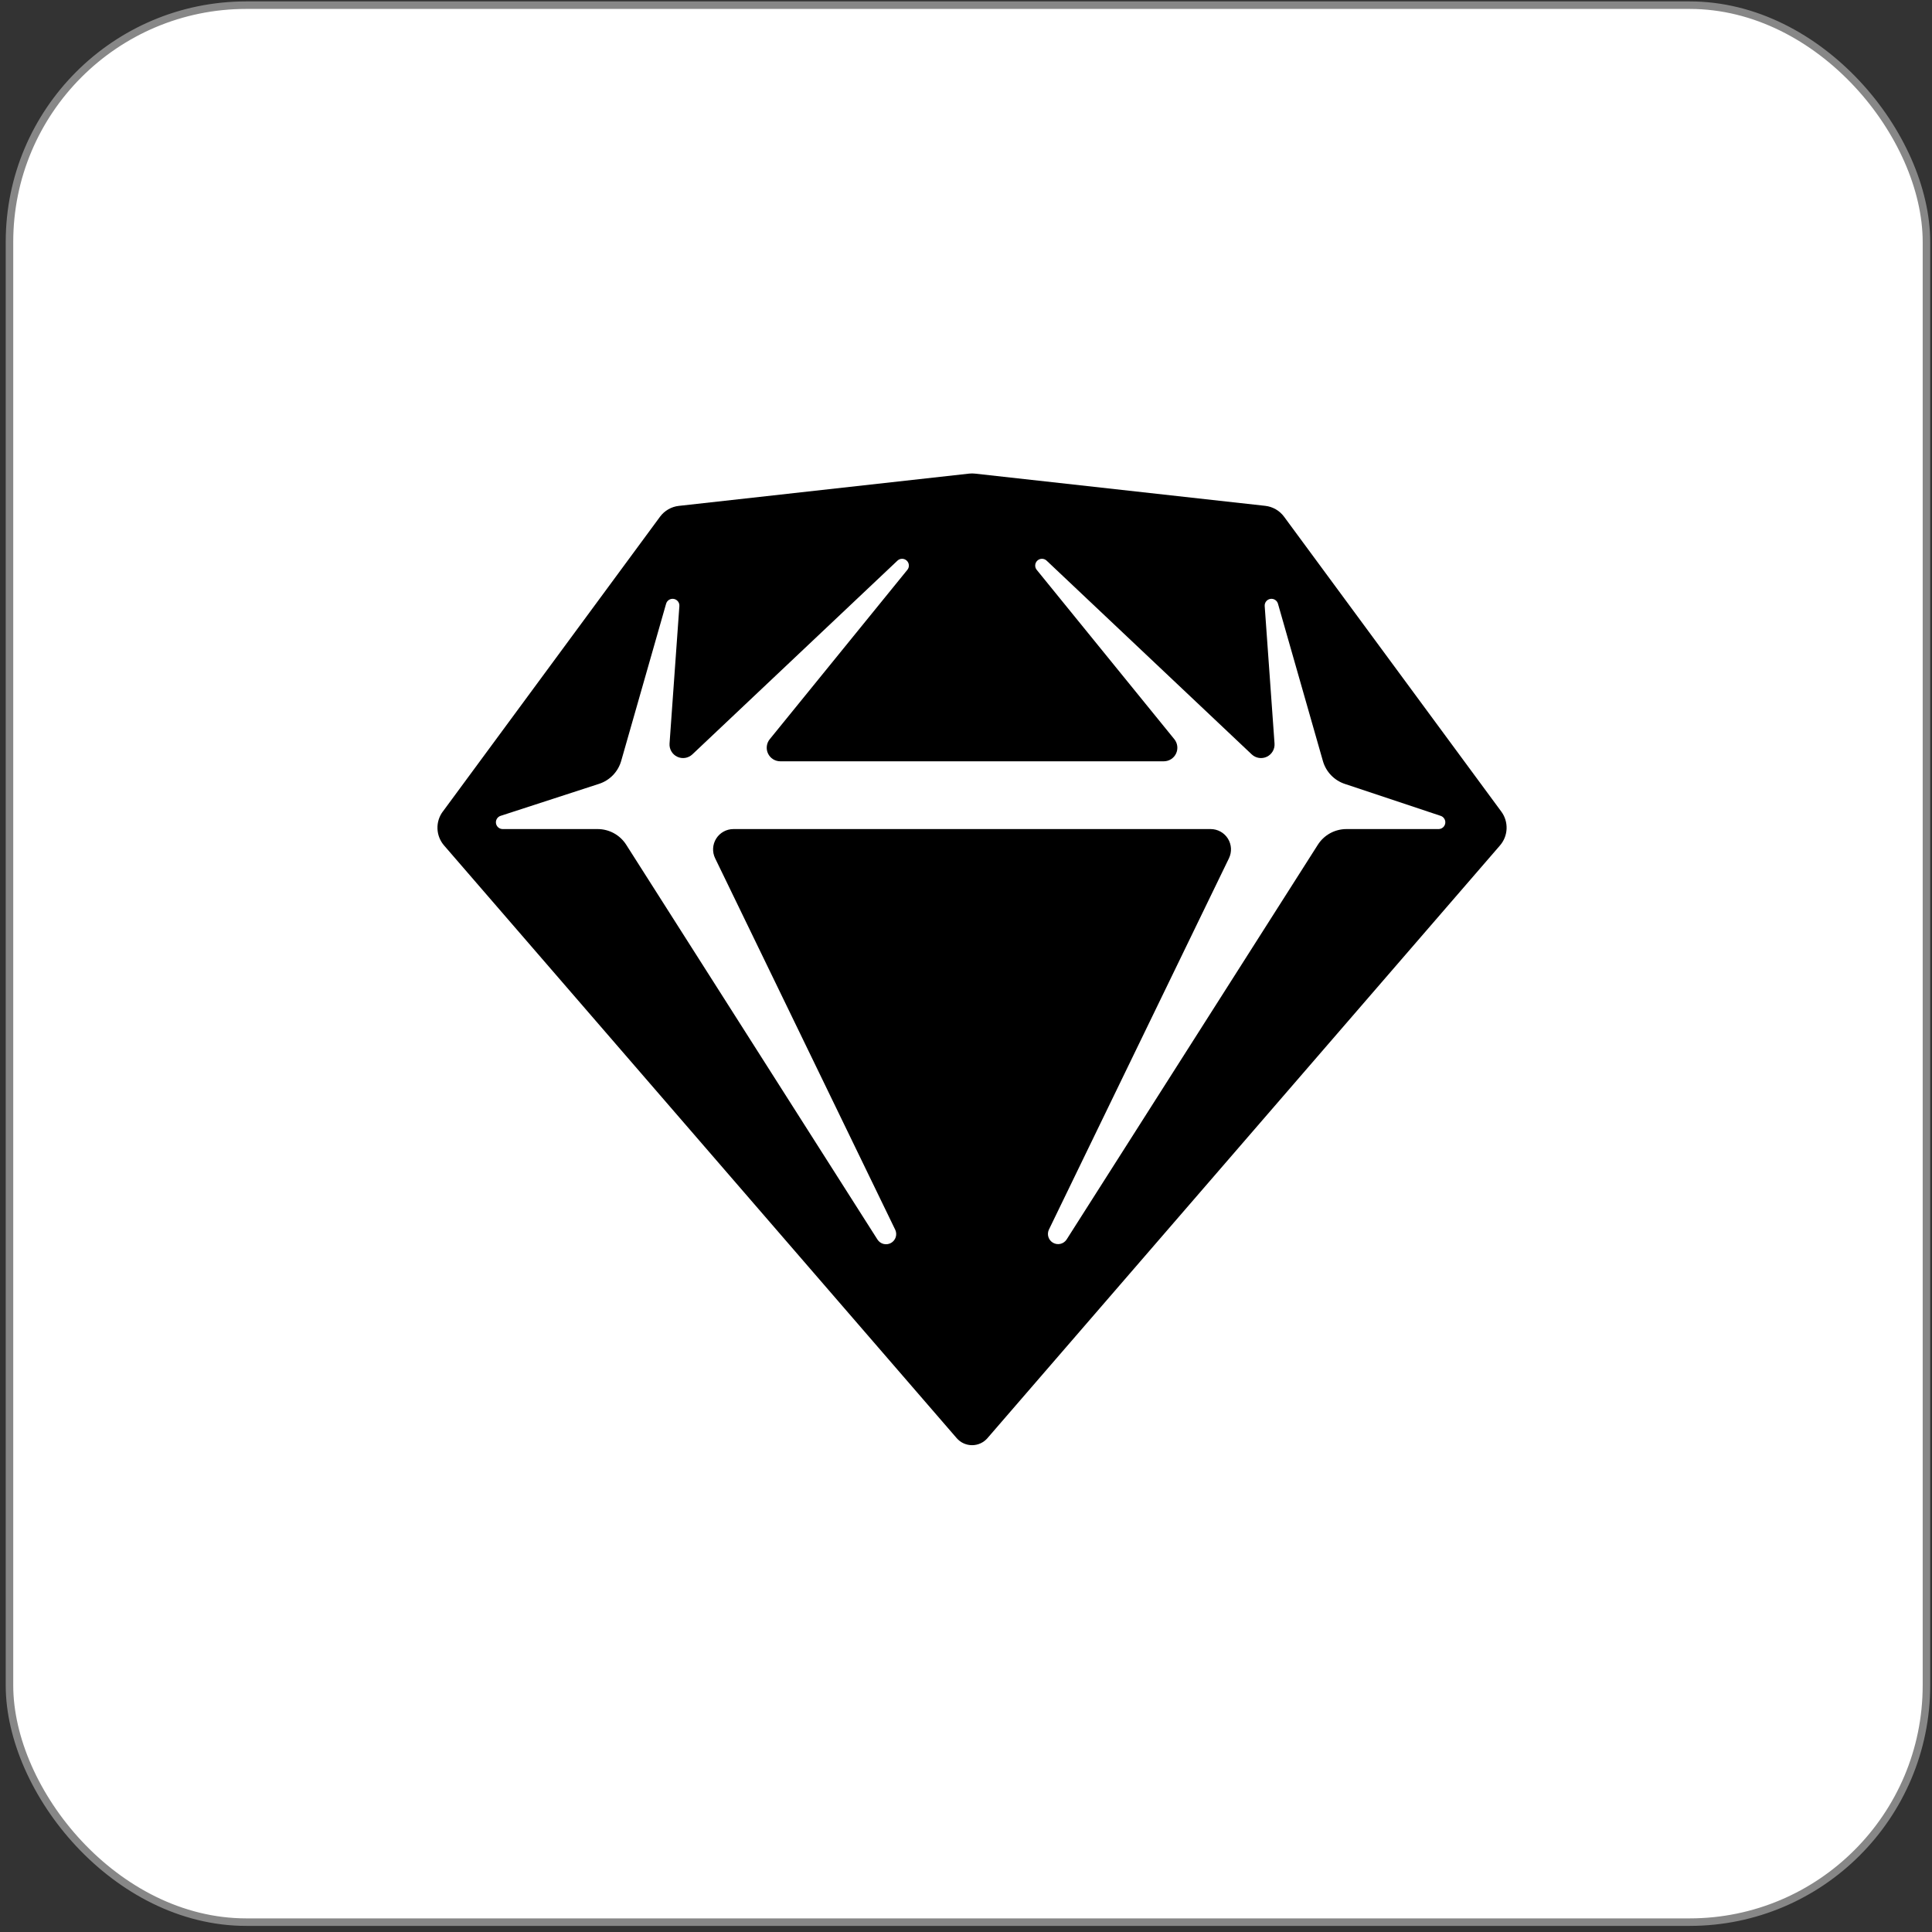 <svg width="257" height="257" viewBox="0 0 257 257" fill="none" xmlns="http://www.w3.org/2000/svg">
<rect x="0" y="0" width="257" height="257" fill="#333333" stroke="none"/>
<rect x="1.261" y="0.688" width="255" height="255" rx="31.5" fill="white"/>
<rect x="1.261" y="0.688" width="255" height="255" rx="31.5" stroke="#878787"/>
<path fill-rule="evenodd" clip-rule="evenodd" d="M58.897 107.968L87.799 68.735C88.094 68.335 88.469 68 88.901 67.752C89.332 67.504 89.81 67.347 90.305 67.293L128.907 63.002C129.17 62.972 129.436 62.972 129.7 63.002L168.302 67.288C168.796 67.343 169.274 67.499 169.706 67.747C170.137 67.995 170.512 68.33 170.808 68.731L199.714 107.968C200.198 108.627 200.443 109.43 200.41 110.246C200.378 111.063 200.069 111.844 199.534 112.462L131.354 191.306C131.1 191.6 130.786 191.836 130.433 191.997C130.08 192.159 129.696 192.242 129.308 192.242C128.919 192.242 128.536 192.159 128.182 191.997C127.829 191.836 127.515 191.6 127.261 191.306L59.068 112.462C58.534 111.844 58.226 111.062 58.194 110.246C58.162 109.429 58.408 108.626 58.892 107.968H58.897ZM139.247 74.599L166.503 100.346C166.767 100.596 167.101 100.761 167.46 100.818C167.82 100.875 168.188 100.822 168.516 100.666C168.845 100.51 169.119 100.258 169.302 99.943C169.485 99.629 169.568 99.266 169.541 98.903L168.234 80.63C168.216 80.407 168.281 80.184 168.418 80.007C168.555 79.829 168.753 79.709 168.974 79.669C169.195 79.63 169.422 79.674 169.612 79.793C169.802 79.913 169.941 80.099 170.001 80.315L175.978 101.238C176.179 101.943 176.549 102.588 177.056 103.117C177.562 103.646 178.19 104.044 178.885 104.276L191.641 108.527C191.845 108.594 192.018 108.731 192.129 108.914C192.241 109.097 192.284 109.313 192.25 109.525C192.216 109.736 192.109 109.929 191.946 110.068C191.783 110.208 191.576 110.284 191.362 110.285H179.101C178.344 110.285 177.598 110.477 176.934 110.841C176.27 111.206 175.709 111.733 175.302 112.372L141.883 164.883C141.696 165.17 141.408 165.375 141.076 165.457C140.744 165.539 140.393 165.492 140.094 165.326C139.795 165.16 139.57 164.886 139.465 164.561C139.359 164.235 139.381 163.882 139.526 163.572L163.479 114.17C163.679 113.758 163.771 113.301 163.746 112.844C163.722 112.386 163.581 111.942 163.338 111.553C163.094 111.165 162.756 110.845 162.355 110.623C161.954 110.401 161.503 110.285 161.045 110.285H97.562C97.103 110.285 96.652 110.401 96.251 110.623C95.85 110.845 95.512 111.165 95.269 111.553C95.025 111.942 94.885 112.386 94.86 112.844C94.835 113.301 94.928 113.758 95.128 114.17L119.08 163.572C119.231 163.882 119.257 164.239 119.153 164.568C119.05 164.897 118.824 165.174 118.523 165.342C118.221 165.51 117.867 165.557 117.533 165.473C117.198 165.388 116.908 165.179 116.723 164.888L83.305 112.376C82.898 111.736 82.336 111.208 81.671 110.842C81.006 110.477 80.259 110.285 79.5 110.285H66.866C66.652 110.284 66.445 110.208 66.282 110.068C66.119 109.929 66.011 109.736 65.978 109.525C65.944 109.313 65.987 109.097 66.098 108.914C66.21 108.731 66.383 108.594 66.587 108.527L79.694 104.267C80.397 104.038 81.032 103.64 81.544 103.108C82.057 102.576 82.431 101.926 82.633 101.216L88.605 80.315C88.666 80.099 88.804 79.913 88.994 79.793C89.184 79.674 89.412 79.63 89.632 79.669C89.853 79.709 90.051 79.829 90.188 80.007C90.325 80.184 90.391 80.407 90.372 80.63L89.065 98.903C89.038 99.266 89.122 99.629 89.305 99.943C89.487 100.258 89.761 100.51 90.09 100.666C90.419 100.822 90.787 100.875 91.146 100.818C91.505 100.761 91.839 100.596 92.103 100.346L119.36 74.599C119.524 74.433 119.747 74.337 119.981 74.332C120.215 74.327 120.442 74.414 120.614 74.573C120.785 74.732 120.888 74.952 120.9 75.186C120.913 75.419 120.834 75.649 120.68 75.825L102.394 98.331C102.179 98.595 102.044 98.915 102.004 99.253C101.963 99.591 102.019 99.934 102.166 100.241C102.312 100.549 102.542 100.808 102.83 100.99C103.117 101.172 103.451 101.269 103.791 101.27H154.815C155.156 101.269 155.489 101.172 155.777 100.99C156.064 100.808 156.295 100.549 156.441 100.241C156.587 99.934 156.643 99.591 156.603 99.253C156.562 98.915 156.427 98.595 156.213 98.331L137.926 75.825C137.772 75.649 137.693 75.419 137.706 75.186C137.718 74.952 137.821 74.732 137.993 74.573C138.164 74.414 138.391 74.327 138.625 74.332C138.859 74.337 139.082 74.433 139.247 74.599V74.599Z" fill="black"/>
</svg>
